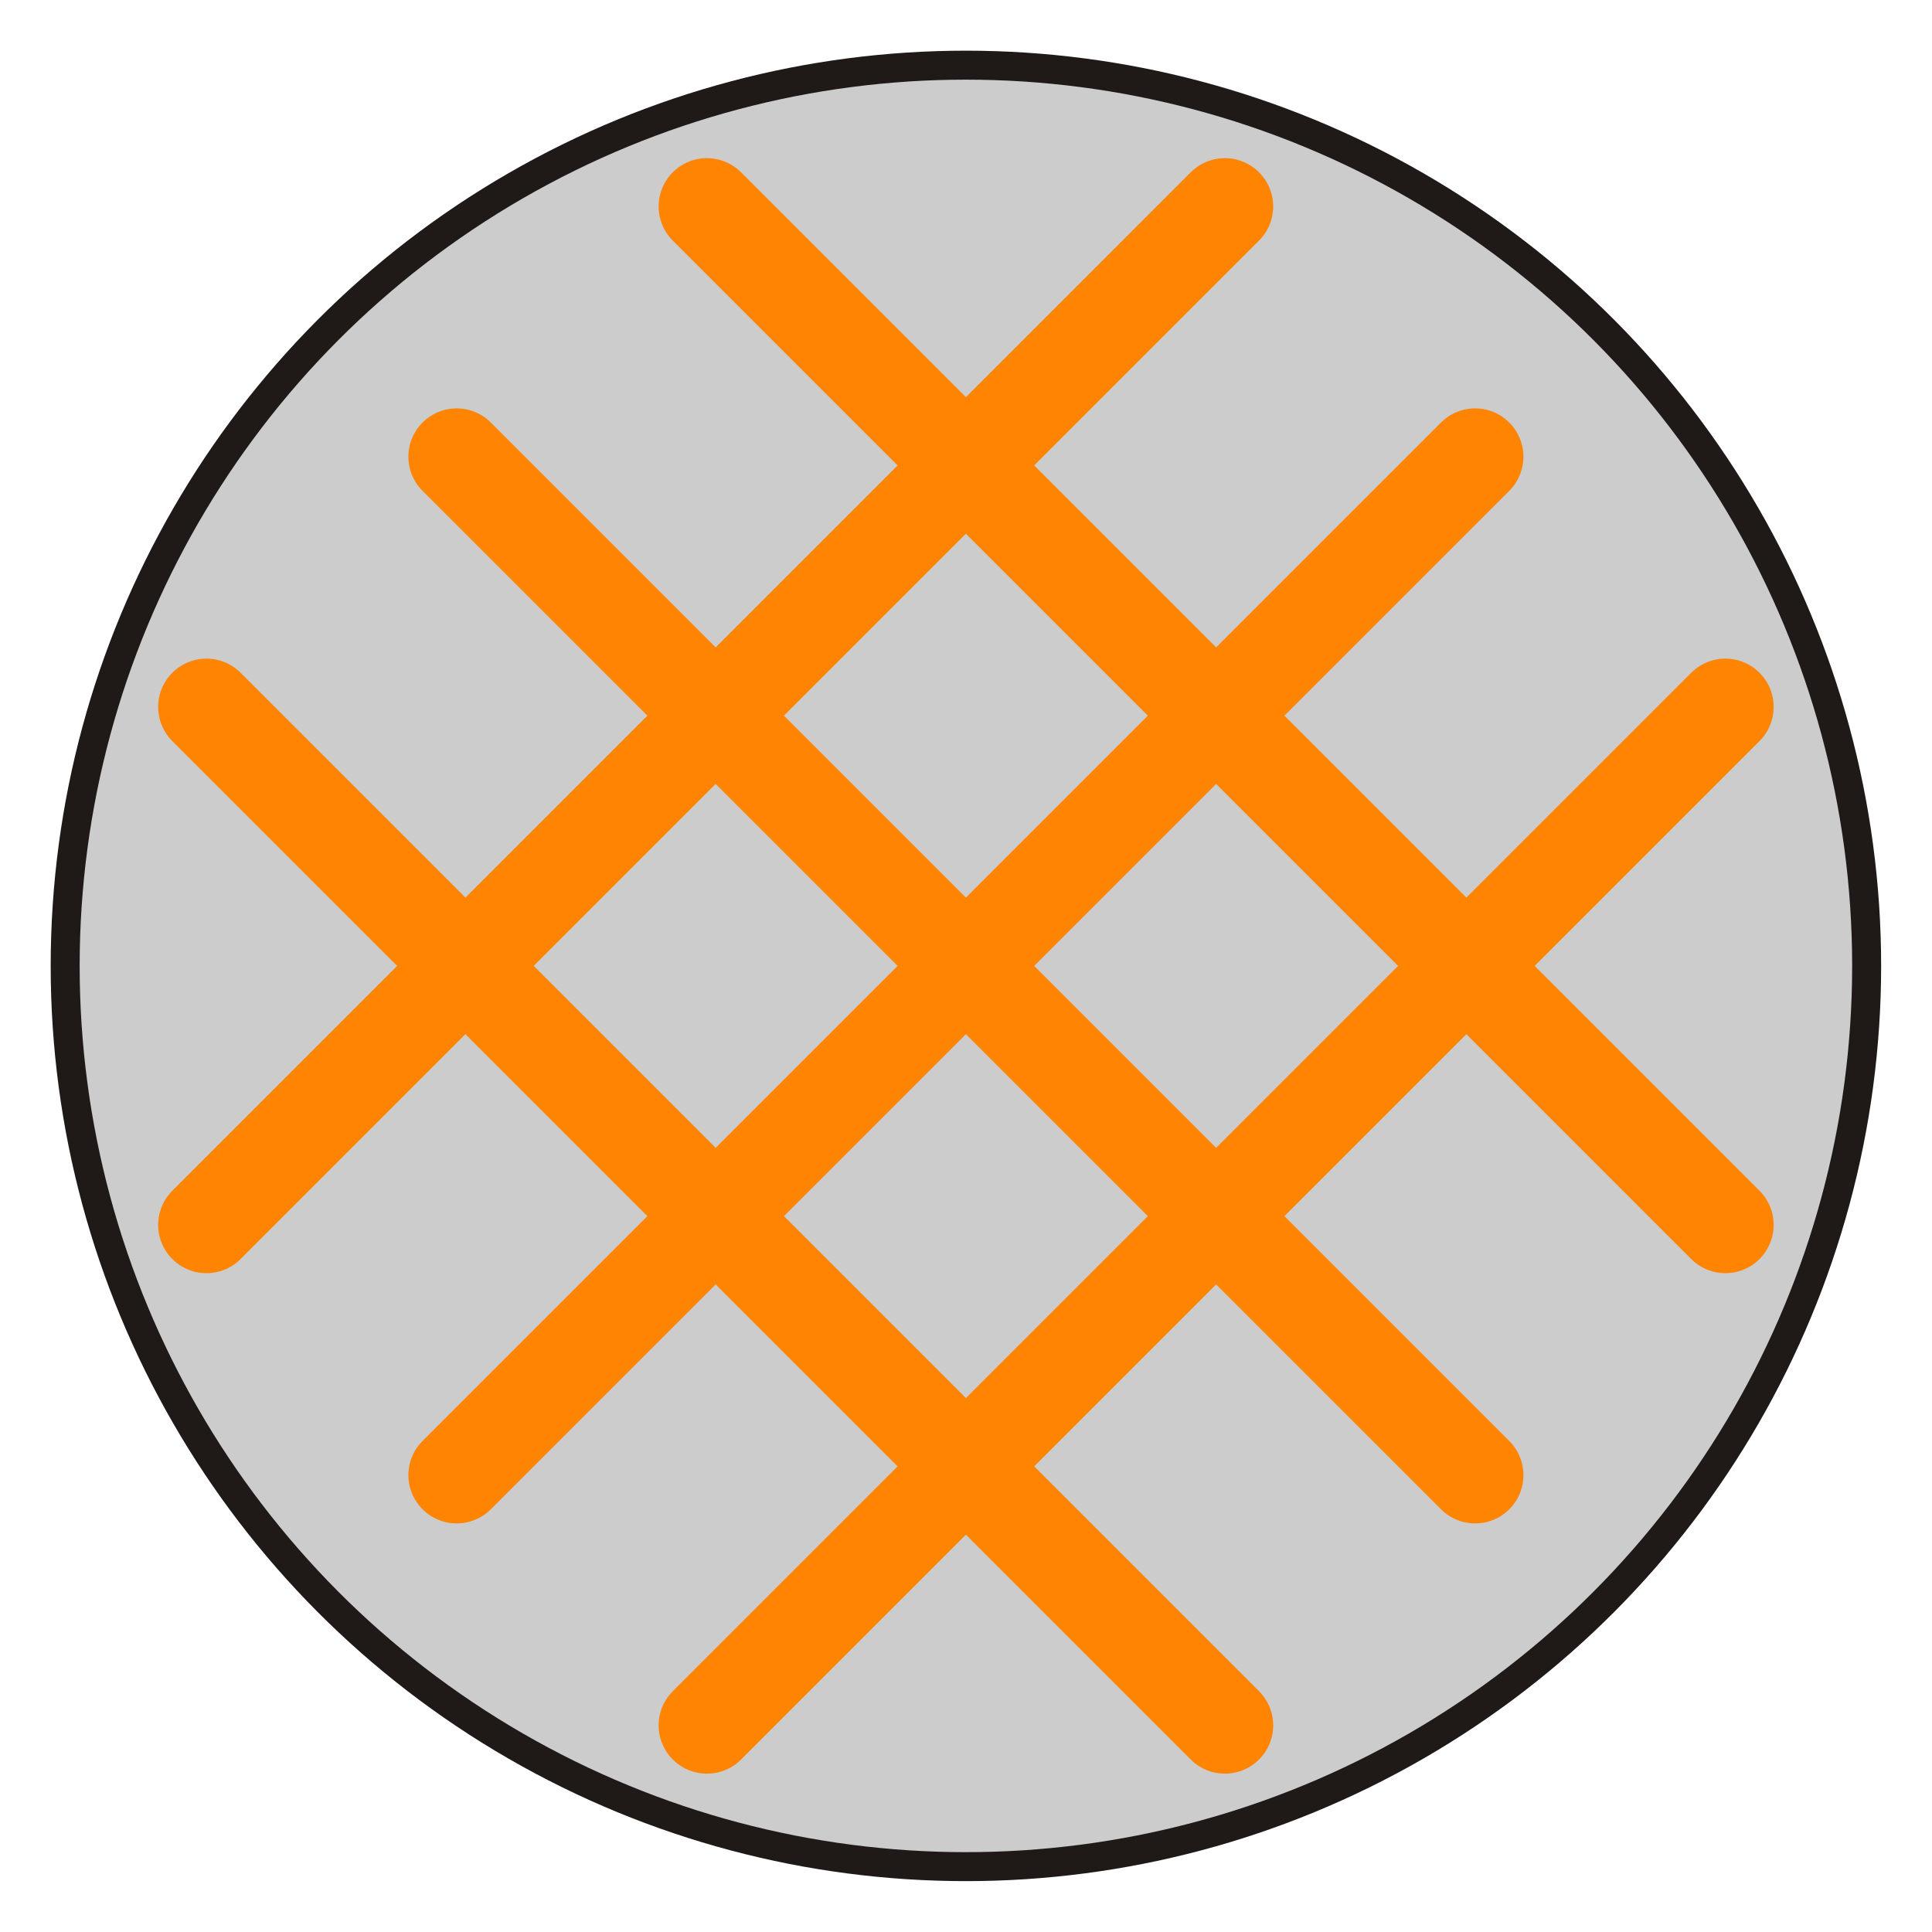 <svg xmlns="http://www.w3.org/2000/svg" width="100" height="100" viewBox="0 0 100 100" id="svg2" clip-rule="evenodd" fill-rule="evenodd" image-rendering="optimizeQuality" shape-rendering="geometricPrecision" text-rendering="geometricPrecision"><defs id="defs4"><style id="style6"><![CDATA[
    .str0 {stroke:#1F1A17;stroke-width:0.9}
    .str1 {stroke:#FF8402;stroke-width:1.5;stroke-linecap:round}
    .fil1 {fill:none}
    .fil0 {fill:#AAA9A9}
    .fil2 {fill:#CCCCCC}
   ]]></style></defs><g id="Warstwa_x0020_1" transform="scale(3.333)"><circle class="fil0 str0" cx="15" cy="15" r="13.763" id="circle10" fill="#aaa9a9" stroke="#1f1a17" stroke-width=".9"/><path class="fil1" id="rect12" fill="none" d="M0 0h30v30H0z"/><circle class="fil2" cx="15" cy="15" r="13.763" id="circle14" fill="#ccc"/><g id="_156371696" fill="none" stroke="#ff8402" stroke-width="1.5" stroke-linecap="round"><path id="_156372624" class="fil1 str1" d="M10.978 3.206l15.816 15.816"/><path id="_156372552" class="fil1 str1" d="M7.092 7.092l15.816 15.816"/><path id="_156372480" class="fil1 str1" d="M3.206 10.978l15.816 15.816"/><path id="_156372408" class="fil1 str1" d="M26.794 10.978L10.978 26.794"/><path id="_156372336" class="fil1 str1" d="M22.908 7.092L7.092 22.908"/><path id="_156371720" class="fil1 str1" d="M19.022 3.206L3.206 19.022"/></g></g></svg>